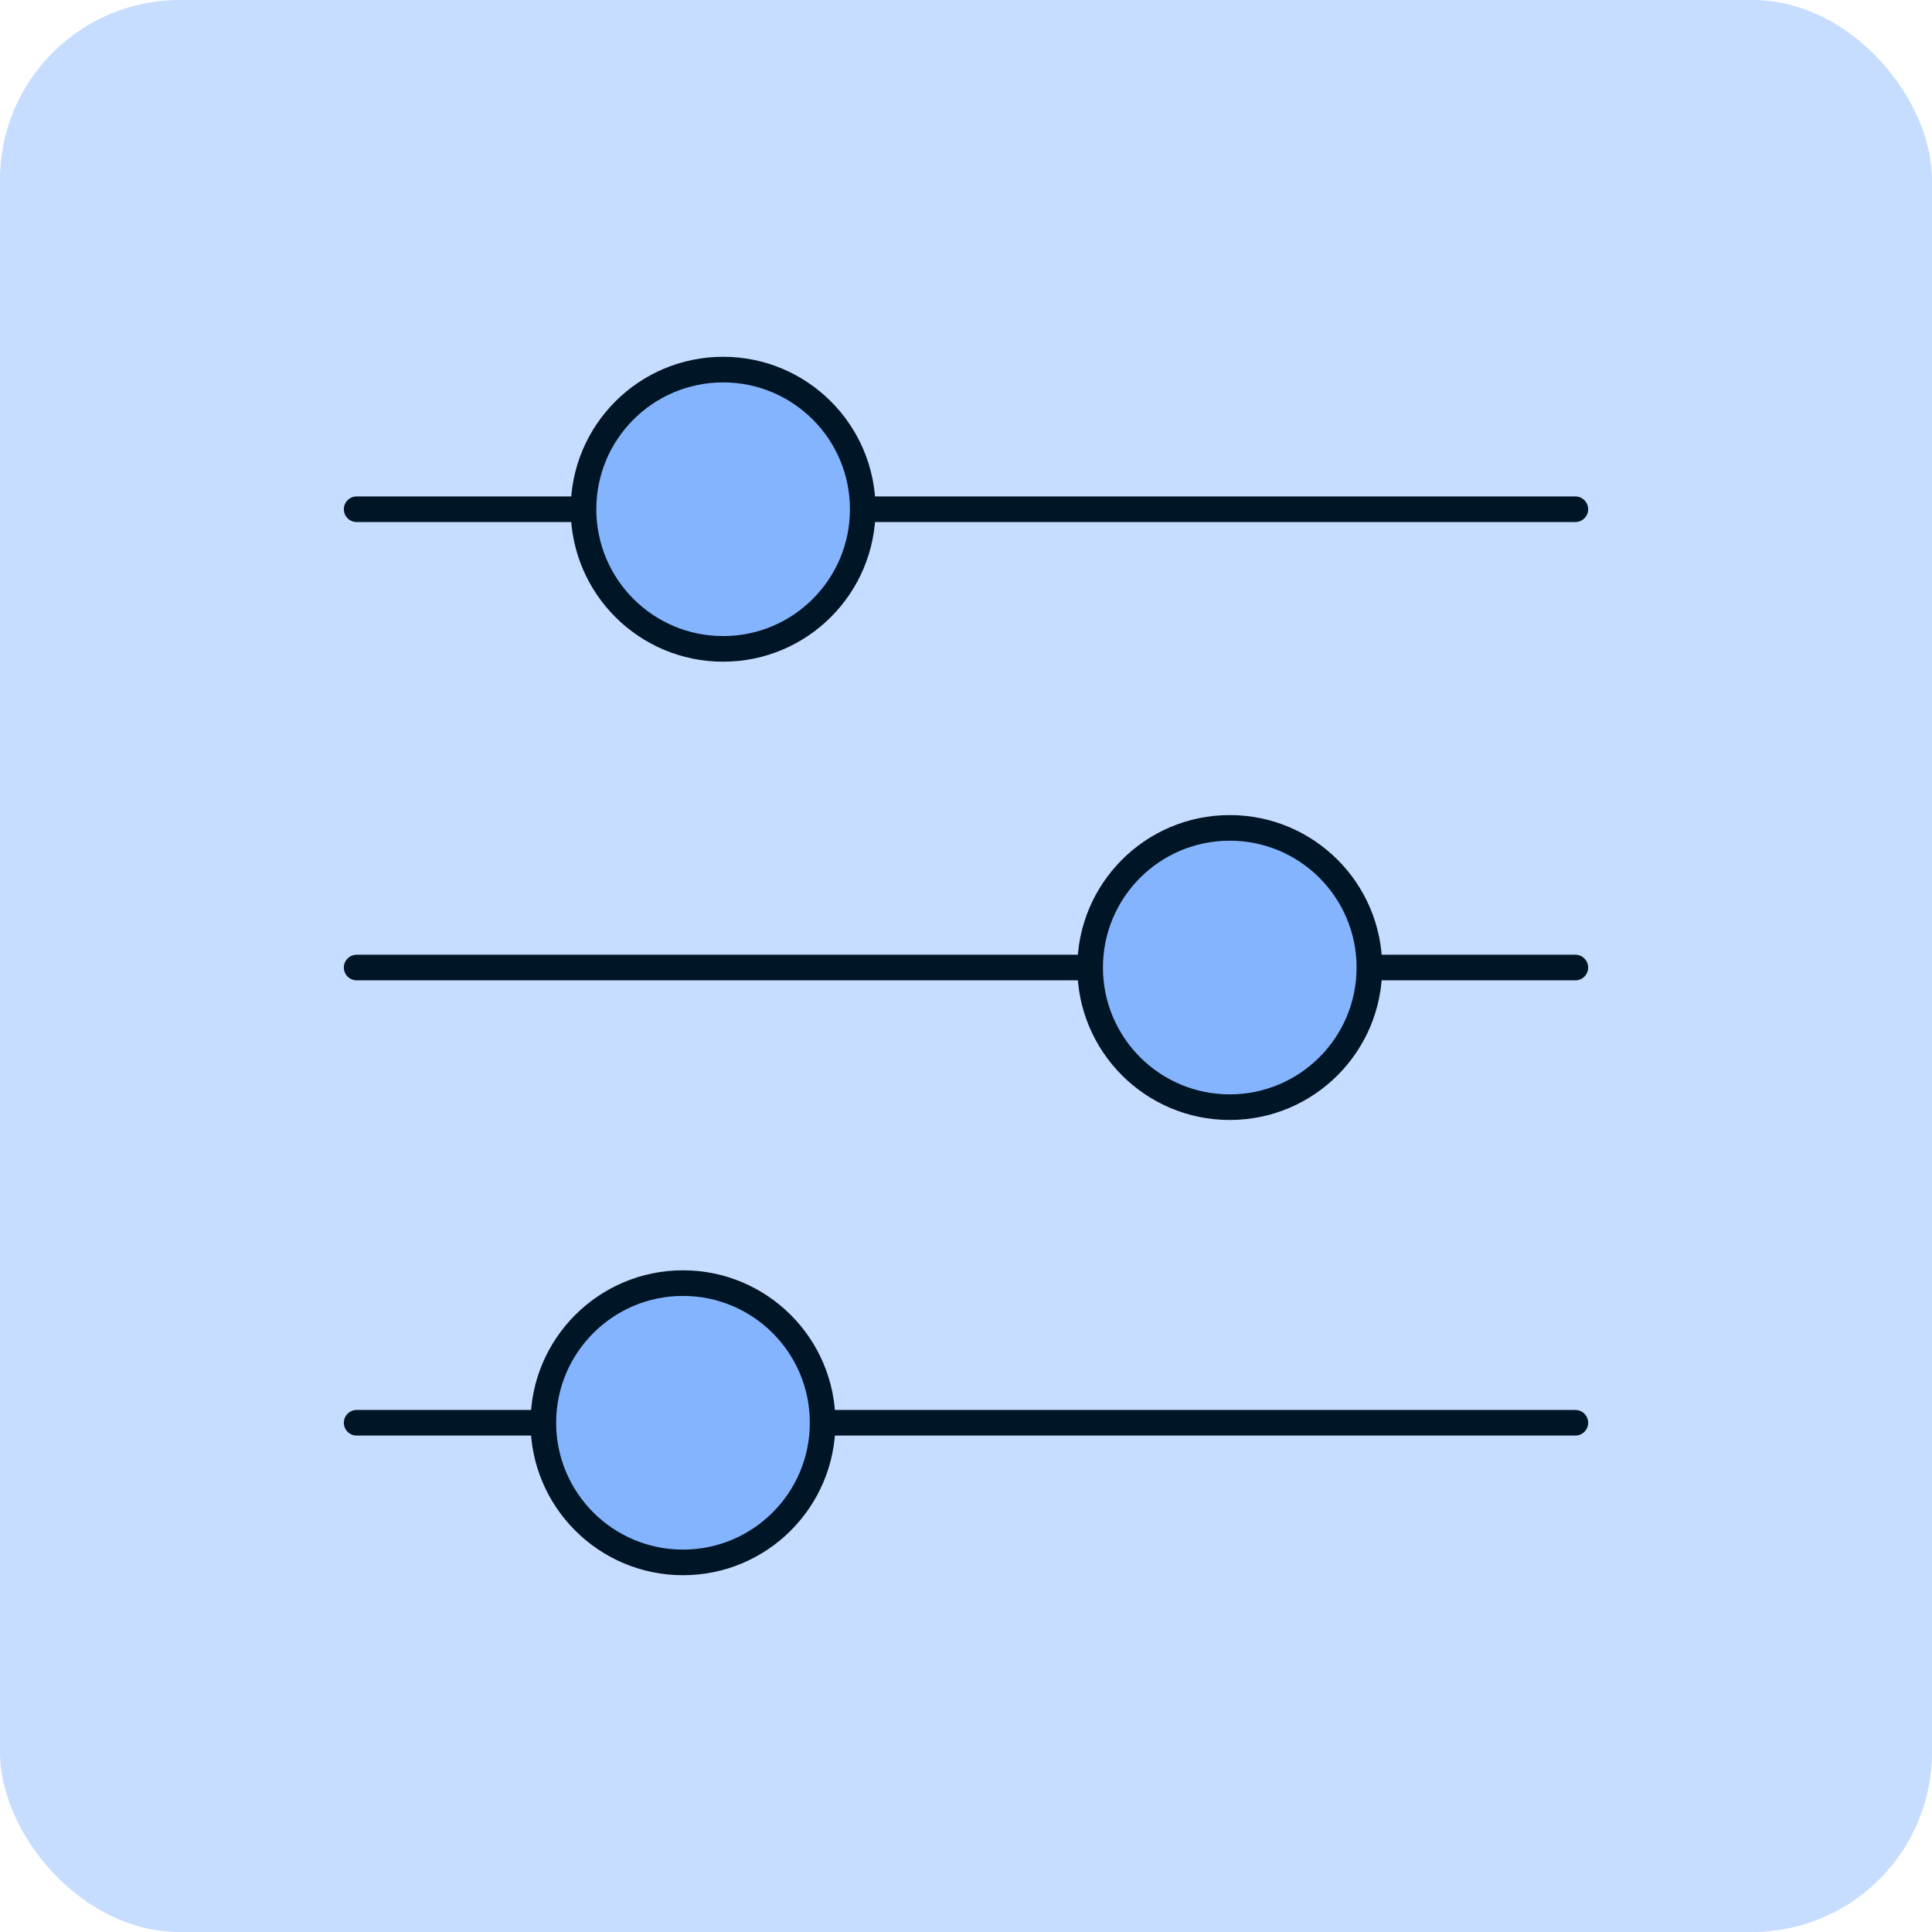 <svg width="43" height="43" viewBox="0 0 43 43" fill="none" xmlns="http://www.w3.org/2000/svg">
<rect width="43" height="43" rx="4" fill="#C6DDFF"/>
<g clip-path="url(#clip0_2953_4398)">
<path d="M35.062 11.334H7.938" stroke="#001525" stroke-width="0.57" stroke-linecap="round" stroke-linejoin="round"/>
<path d="M35.062 21.534H7.938" stroke="#001525" stroke-width="0.57" stroke-linecap="round" stroke-linejoin="round"/>
<path d="M7.938 31.666H35.062" stroke="#001525" stroke-width="0.57" stroke-linecap="round" stroke-linejoin="round"/>
<path d="M16.095 14.442C17.811 14.442 19.202 13.05 19.202 11.334C19.202 9.618 17.811 8.226 16.095 8.226C14.378 8.226 12.987 9.618 12.987 11.334C12.987 13.05 14.378 14.442 16.095 14.442Z" fill="#85B4FF" stroke="#001525" stroke-width="0.57" stroke-linecap="round" stroke-linejoin="round"/>
<path d="M27.37 24.642C29.087 24.642 30.478 23.25 30.478 21.534C30.478 19.817 29.087 18.426 27.37 18.426C25.654 18.426 24.263 19.817 24.263 21.534C24.263 23.25 25.654 24.642 27.37 24.642Z" fill="#85B4FF" stroke="#001525" stroke-width="0.57" stroke-linecap="round" stroke-linejoin="round"/>
<path d="M15.201 34.774C16.918 34.774 18.309 33.382 18.309 31.666C18.309 29.95 16.918 28.558 15.201 28.558C13.485 28.558 12.093 29.95 12.093 31.666C12.093 33.382 13.485 34.774 15.201 34.774Z" fill="#85B4FF" stroke="#001525" stroke-width="0.57" stroke-linecap="round" stroke-linejoin="round"/>
</g>
<defs>
<clipPath id="clip0_2953_4398">
<rect width="28" height="28" fill="white" transform="translate(7.5 7.5)"/>
</clipPath>
</defs>
</svg>
